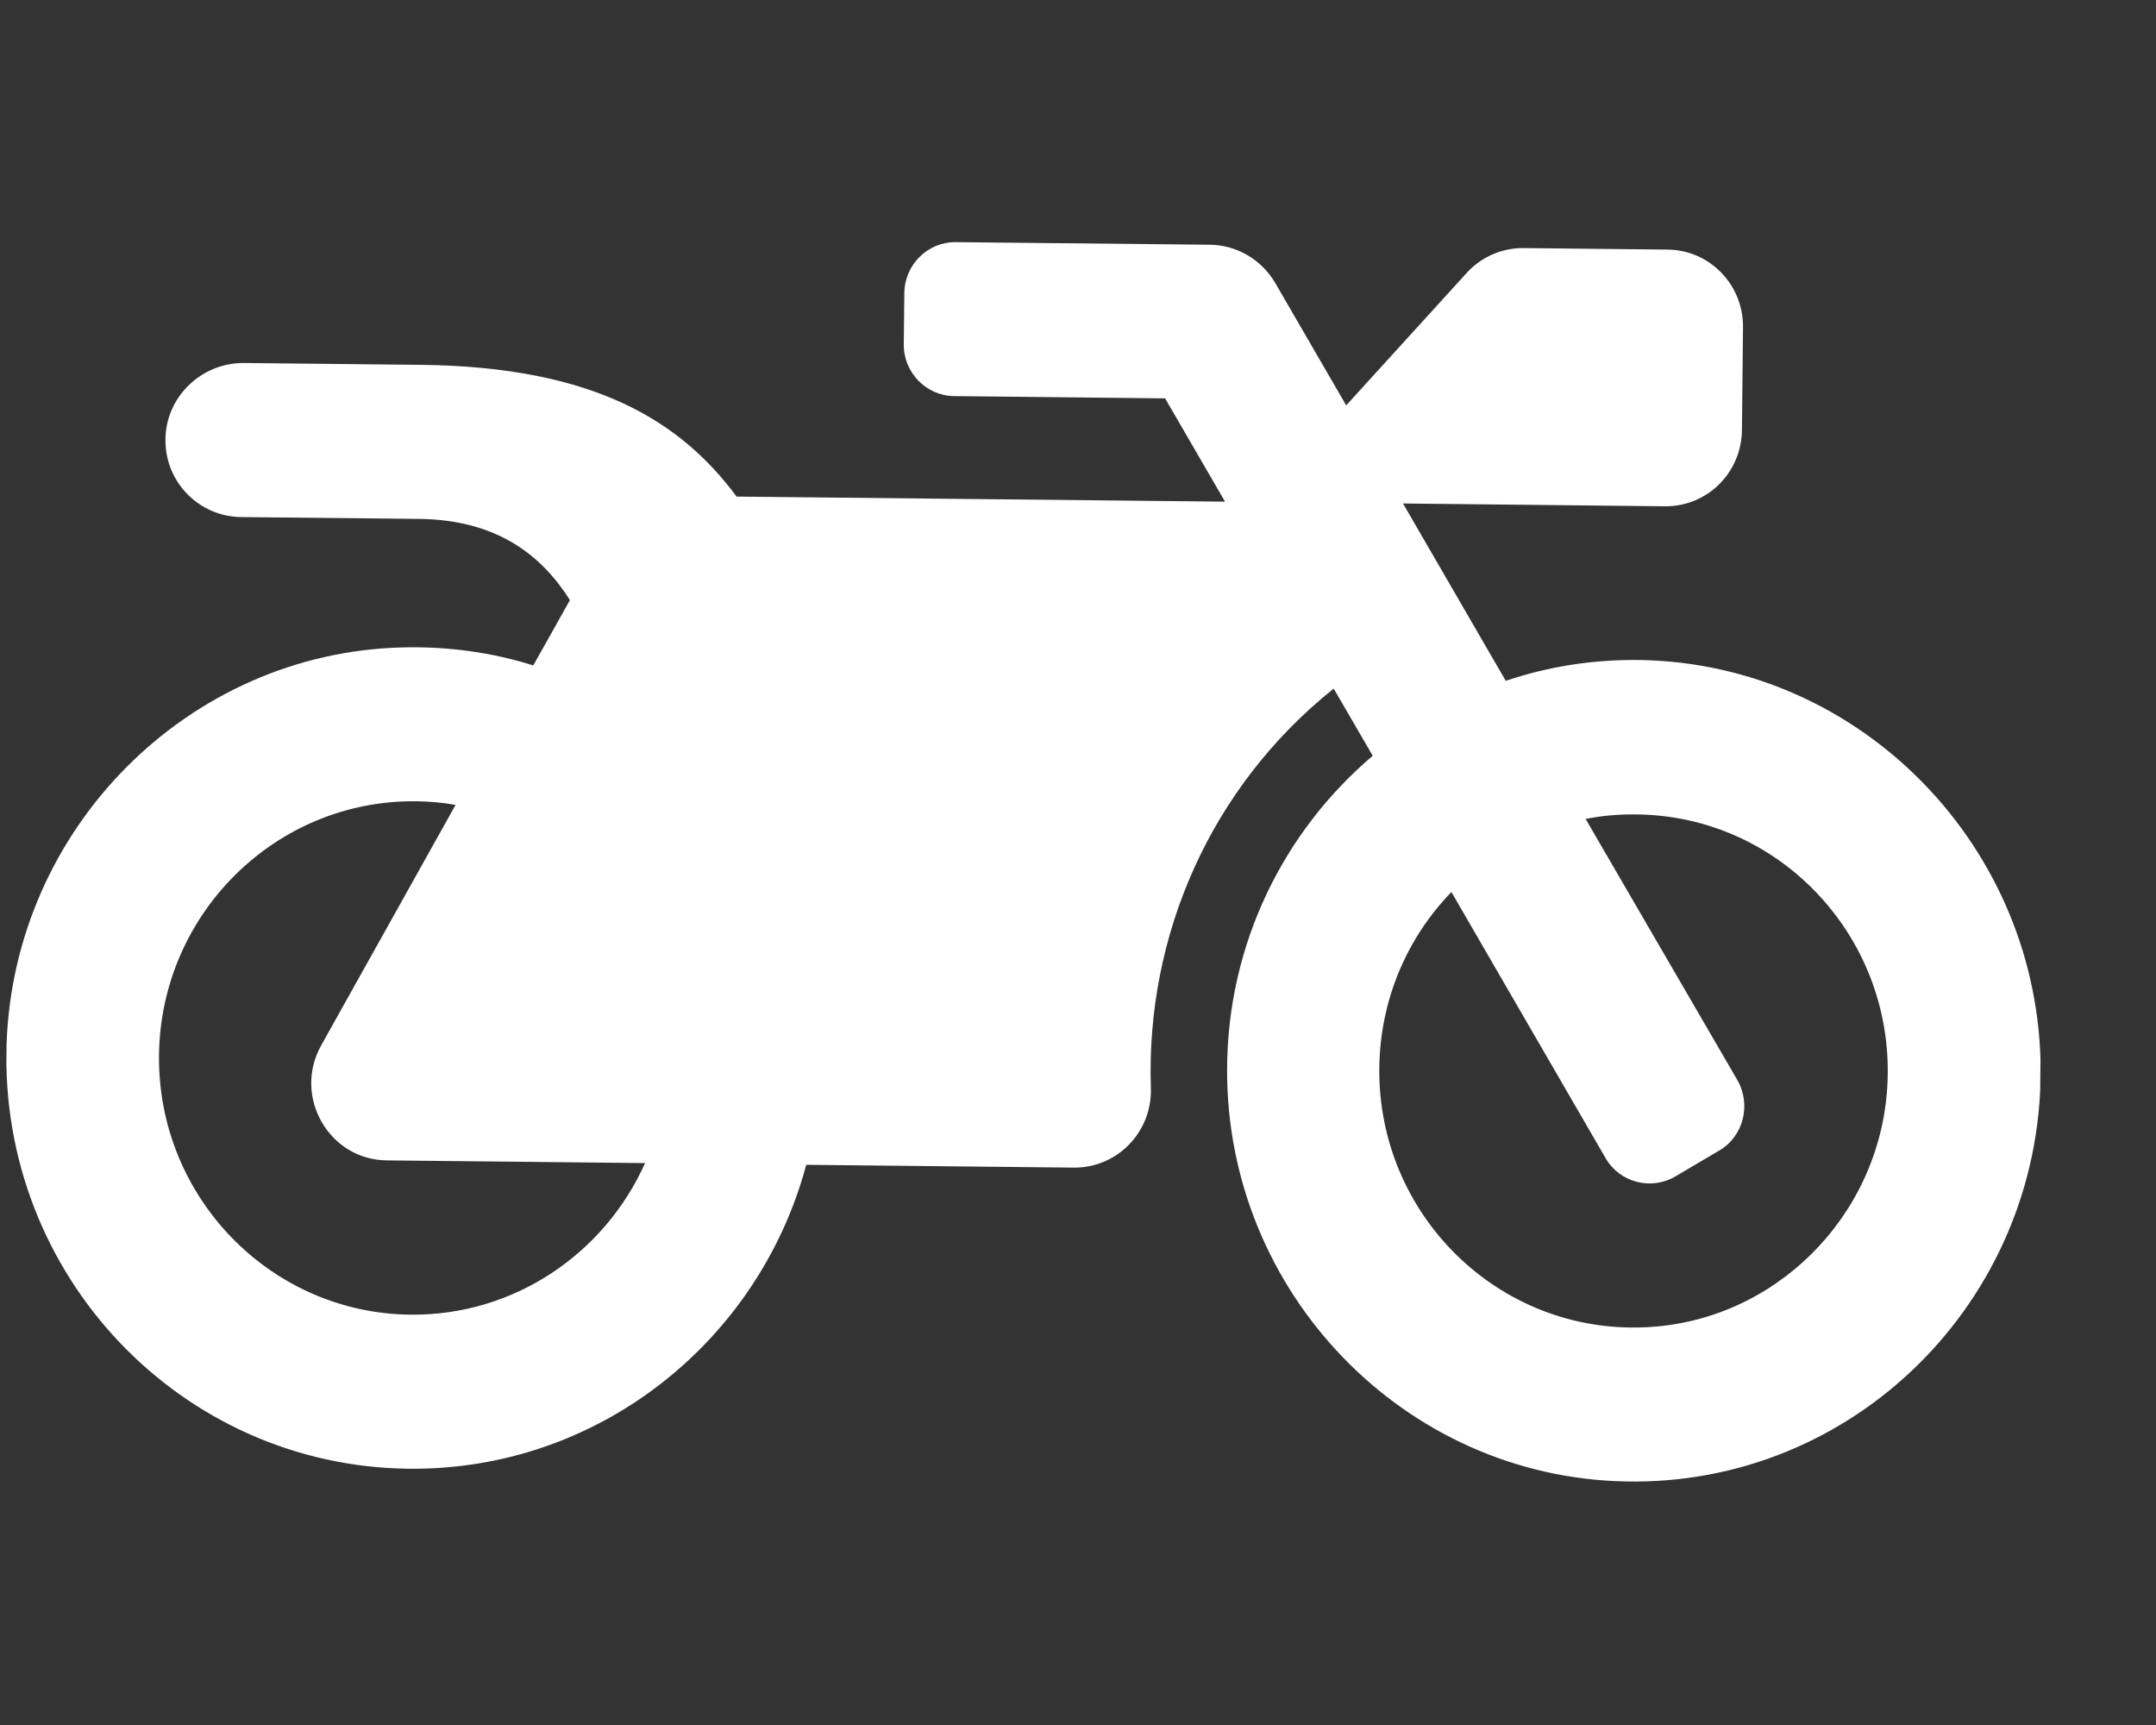 <svg width="20" height="16" viewBox="0 0 20 16" fill="none" xmlns="http://www.w3.org/2000/svg">
<rect x="0" y="0" width="20" height="16" fill="#333333" stroke="none"/>
<g clip-path="url(#clip0_77:219)">
<path d="M15.22 6.122C14.781 6.115 14.361 6.182 13.968 6.315L13.015 4.67L15.444 4.696C15.836 4.7 16.155 4.385 16.159 3.989L16.169 3.037C16.173 2.641 15.861 2.319 15.469 2.315L14.134 2.301C13.933 2.299 13.741 2.383 13.607 2.53L12.488 3.76L11.828 2.622C11.7 2.406 11.472 2.273 11.224 2.27L8.866 2.246C8.606 2.243 8.392 2.455 8.389 2.717L8.384 3.193C8.381 3.455 8.591 3.671 8.851 3.674L10.808 3.695L11.364 4.653L6.833 4.606C6.319 3.913 5.522 3.401 3.901 3.384L2.264 3.367C1.866 3.363 1.53 3.687 1.535 4.089C1.536 4.476 1.849 4.791 2.235 4.796L3.886 4.813C4.608 4.82 5.023 5.149 5.287 5.566L4.947 6.172C4.565 6.052 4.156 5.994 3.732 6.005C1.747 6.055 0.129 7.679 0.061 9.684C-0.009 11.83 1.68 13.601 3.793 13.623C5.55 13.641 7.04 12.442 7.479 10.804L9.961 10.83C10.365 10.834 10.69 10.498 10.676 10.09C10.629 8.688 11.221 7.307 12.372 6.387L12.734 7.01C11.913 7.707 11.386 8.749 11.383 9.919C11.376 11.991 13.029 13.702 15.081 13.741C17.192 13.784 18.925 12.07 18.93 9.939C18.931 7.867 17.271 6.159 15.22 6.122ZM3.808 12.194C2.508 12.181 1.461 11.101 1.475 9.788C1.489 8.476 2.558 7.418 3.858 7.432C3.982 7.433 4.106 7.444 4.226 7.466L2.979 9.697C2.715 10.17 3.051 10.757 3.587 10.763L5.984 10.788C5.61 11.624 4.772 12.204 3.808 12.194ZM17.507 10.087C17.43 11.295 16.453 12.261 15.258 12.311C13.898 12.371 12.781 11.264 12.795 9.907C12.802 9.27 13.055 8.695 13.464 8.274L14.894 10.742C15.025 10.969 15.316 11.044 15.541 10.912L15.948 10.672C16.173 10.541 16.247 10.247 16.117 10.019L14.709 7.596C14.863 7.565 15.019 7.552 15.178 7.554C16.523 7.565 17.593 8.716 17.507 10.087Z" fill="white"/>
</g>
<defs>
<clipPath id="clip0_77:219">
<rect width="18.868" height="15.24" fill="white" transform="translate(0.16 0.249) rotate(0.601)"/>
</clipPath>
</defs>
</svg>
